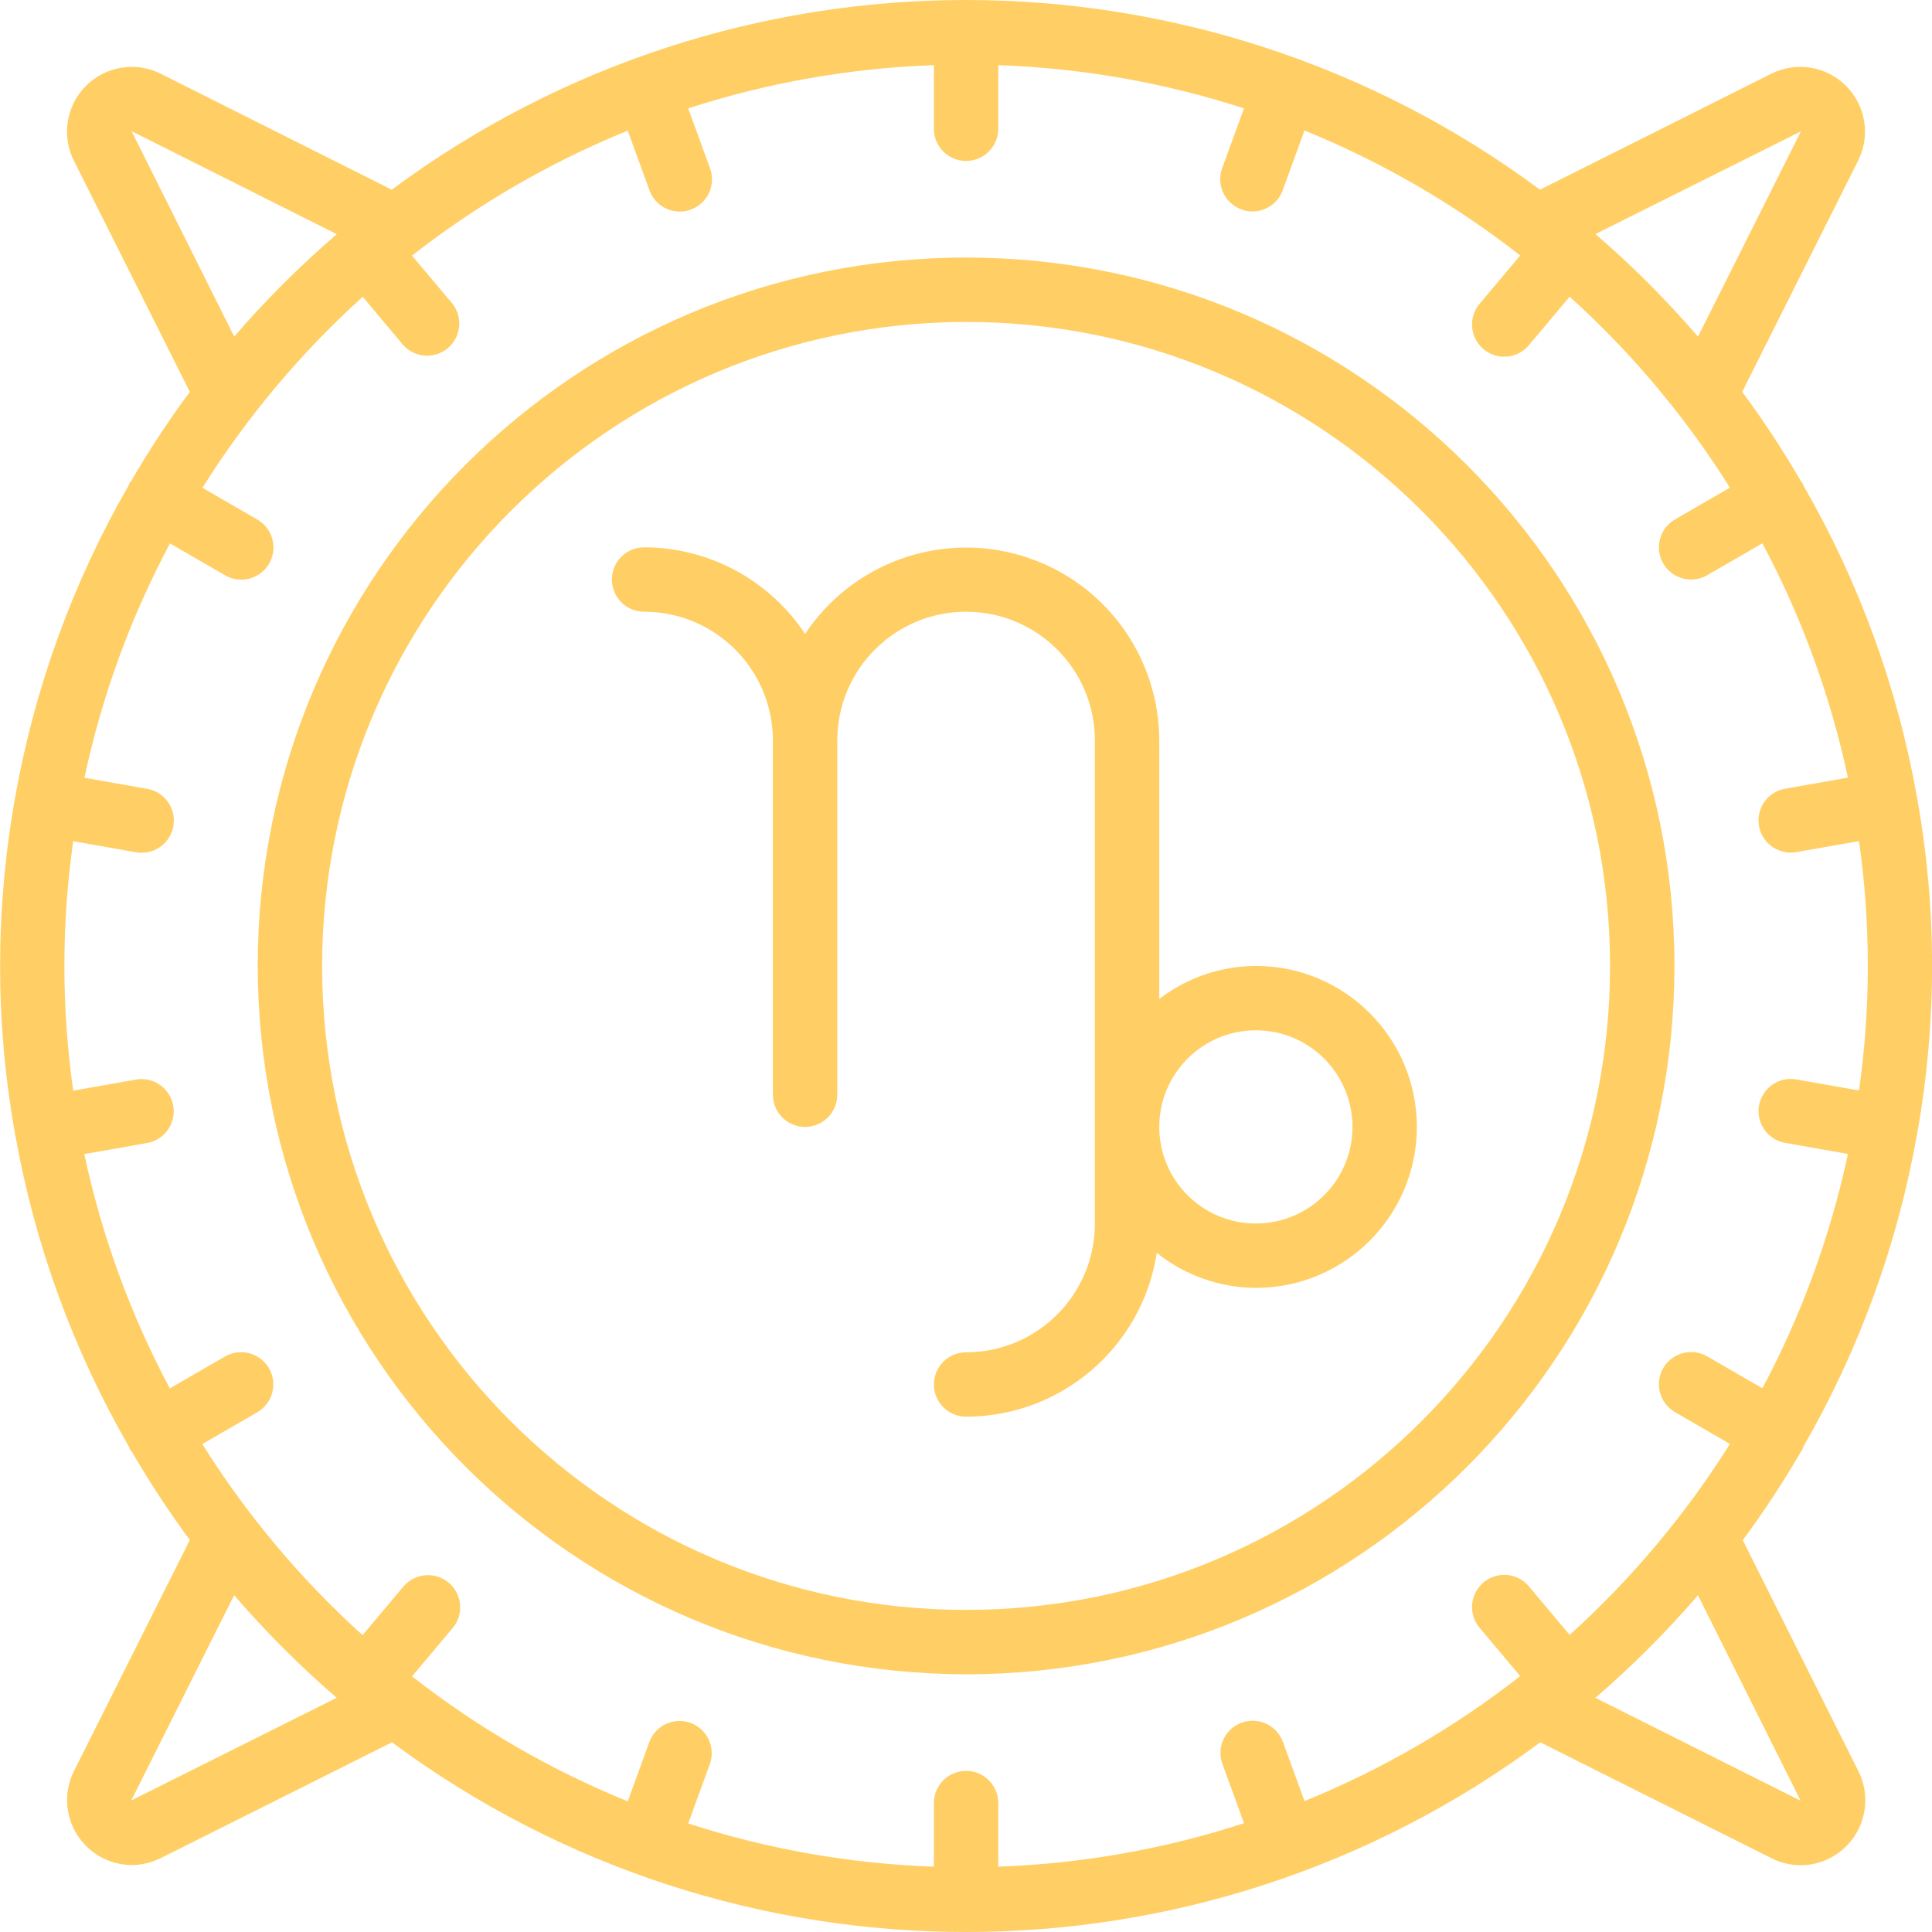 <svg width="512" height="512" viewBox="0 0 512 512" fill="none" xmlns="http://www.w3.org/2000/svg">
<g clip-path="url(#clip0)">
<path d="M3.934 300.172V300.426C3.934 300.512 4.02 300.606 4.036 300.707C9.2 329.807 19.395 357.786 34.167 383.383C34.261 383.57 34.261 383.785 34.37 383.973C34.538 384.219 34.722 384.457 34.917 384.68C39.612 392.769 44.749 400.593 50.303 408.12L19.496 469.558C16.93 474.866 17.258 481.124 20.375 486.135C23.492 491.143 28.956 494.209 34.859 494.252C37.523 494.244 40.147 493.627 42.538 492.451L103.886 461.734C194.249 528.754 317.829 528.754 408.187 461.734L469.625 492.53C471.985 493.694 474.578 494.303 477.211 494.311C483.133 494.276 488.621 491.198 491.742 486.163C494.859 481.128 495.175 474.843 492.57 469.523L461.852 408.155C467.415 400.628 472.563 392.804 477.27 384.715C477.43 384.476 477.574 384.227 477.707 383.973C477.816 383.785 477.816 383.57 477.91 383.383C492.671 357.783 502.858 329.807 508.014 300.707C508.014 300.606 508.1 300.528 508.116 300.426C508.135 300.325 508.116 300.266 508.116 300.172C513.319 270.939 513.319 241.019 508.116 211.786C508.116 211.692 508.116 211.614 508.116 211.532C508.116 211.446 508.042 211.368 508.022 211.282C502.858 182.17 492.659 154.18 477.875 128.575C477.781 128.388 477.781 128.173 477.672 127.986C477.563 127.798 477.391 127.704 477.27 127.525C472.524 119.349 467.329 111.44 461.708 103.838L492.511 42.4C495.726 35.799 494.386 27.889 489.179 22.714C483.972 17.538 476.051 16.249 469.473 19.507L408.121 50.267C317.758 -16.757 194.182 -16.757 103.82 50.267L42.444 19.464C35.843 16.241 27.925 17.577 22.746 22.788C17.57 27.995 16.281 35.92 19.539 42.502L50.303 103.838C44.682 111.44 39.483 119.349 34.737 127.525C34.616 127.697 34.441 127.798 34.335 127.986C34.234 128.173 34.226 128.388 34.132 128.575C19.363 154.184 9.172 182.174 4.02 211.282C4.02 211.368 3.942 211.438 3.927 211.532C3.907 211.626 3.927 211.692 3.927 211.786C-1.272 241.019 -1.272 270.939 3.927 300.172H3.934ZM39.011 209.048L22.375 206.111C26.996 184.459 34.624 163.558 45.038 144.02L59.619 152.441C62.26 153.988 65.529 154.004 68.185 152.477C70.841 150.953 72.474 148.121 72.466 145.059C72.462 141.997 70.814 139.176 68.154 137.661L53.647 129.267C65.412 110.522 79.704 93.491 96.125 78.656L106.91 91.515C109.999 94.866 115.183 95.194 118.675 92.261C122.163 89.324 122.729 84.164 119.956 80.543L109.187 67.743C126.616 54.107 145.857 42.955 166.356 34.619L172.125 50.455C173.352 53.825 176.554 56.068 180.136 56.071C181.132 56.071 182.125 55.896 183.058 55.548C185.187 54.779 186.921 53.197 187.882 51.146C188.843 49.095 188.948 46.748 188.175 44.619L182.382 28.721C203.444 21.893 225.361 18.038 247.488 17.273V34.123C247.488 38.834 251.308 42.658 256.023 42.658C260.734 42.658 264.554 38.834 264.554 34.123V17.273C286.682 18.038 308.599 21.893 329.66 28.721L323.883 44.584C323.113 46.712 323.219 49.06 324.18 51.111C325.141 53.161 326.875 54.743 329.004 55.517C329.937 55.864 330.926 56.04 331.922 56.036C335.507 56.032 338.706 53.79 339.933 50.419L345.702 34.584C366.201 42.924 385.442 54.072 402.871 67.707L392.102 80.508C389.075 84.121 389.544 89.503 393.157 92.534C396.77 95.565 402.156 95.093 405.183 91.48L415.972 78.621C432.389 93.456 446.685 110.487 458.446 129.232L443.943 137.626C441.279 139.141 439.631 141.965 439.627 145.028C439.619 148.09 441.252 150.918 443.908 152.445C446.564 153.969 449.834 153.953 452.474 152.406L467.055 143.985C477.469 163.523 485.097 184.424 489.722 206.079L473.082 209.013C468.723 209.778 465.669 213.747 466.051 218.157C466.434 222.563 470.125 225.949 474.547 225.953C475.051 225.949 475.547 225.906 476.043 225.824L492.656 222.895C495.773 244.82 495.773 267.072 492.656 288.993L476.043 286.067C473.039 285.536 469.981 286.649 468.024 288.985C466.063 291.321 465.501 294.524 466.544 297.391C467.587 300.254 470.079 302.348 473.082 302.875L489.722 305.813C485.097 327.464 477.469 348.365 467.055 367.903L452.474 359.482C449.834 357.935 446.564 357.919 443.908 359.447C441.252 360.97 439.619 363.802 439.627 366.864C439.631 369.926 441.279 372.747 443.943 374.262L458.446 382.656C446.685 401.401 432.389 418.432 415.972 433.267L405.183 420.408C403.227 418.072 400.168 416.959 397.164 417.487C394.161 418.018 391.665 420.107 390.622 422.975C389.579 425.838 390.145 429.045 392.102 431.38L402.871 444.18C385.442 457.816 366.201 468.968 345.702 477.304L339.933 461.469C338.261 457.133 333.421 454.934 329.055 456.524C324.688 458.113 322.395 462.906 323.899 467.304L329.676 483.167C308.614 490.022 286.693 493.901 264.554 494.686V477.835C264.554 473.12 260.734 469.3 256.023 469.3C251.308 469.3 247.488 473.12 247.488 477.835V494.686C225.361 493.92 203.444 490.065 182.382 483.237L188.159 467.375C189.663 462.976 187.374 458.18 183.003 456.59C178.636 455 173.801 457.199 172.125 461.535L166.356 477.374C145.857 469.035 126.616 457.887 109.187 444.247L119.956 431.451C122.987 427.838 122.514 422.451 118.901 419.424C115.288 416.393 109.906 416.865 106.874 420.475L96.09 433.333C79.669 418.49 65.373 401.448 53.611 382.691L68.119 374.297C70.779 372.782 72.427 369.958 72.435 366.895C72.439 363.833 70.806 361.005 68.15 359.478C65.498 357.954 62.228 357.97 59.584 359.517L45.003 367.938C34.589 348.4 26.96 327.499 22.34 305.844L38.98 302.91C41.979 302.379 44.475 300.289 45.518 297.426C46.561 294.559 45.995 291.356 44.038 289.02C42.077 286.685 39.019 285.571 36.019 286.099L19.402 289.028C16.285 267.104 16.285 244.851 19.402 222.93L36.019 225.856C36.511 225.942 37.011 225.985 37.511 225.985C41.944 226 45.647 222.621 46.042 218.208C46.432 213.79 43.378 209.814 39.011 209.048ZM34.788 477.136L62.053 422.744C70.427 432.466 79.509 441.556 89.227 449.93L34.788 477.136ZM477.176 477.202L422.796 449.942C432.518 441.571 441.603 432.486 449.974 422.764L477.176 477.202ZM477.254 34.822L449.99 89.21C441.615 79.492 432.534 70.403 422.815 62.024L477.254 34.822ZM34.866 34.756L89.246 62.059C79.524 70.418 70.439 79.488 62.068 89.195L34.866 34.756Z" fill="#FFCF65"/>
<path d="M256.024 443.704C359.698 443.704 443.745 359.657 443.745 255.979C443.745 152.3 359.698 68.254 256.024 68.254C152.345 68.254 68.299 152.3 68.299 255.979C68.416 359.606 152.392 443.586 256.024 443.704ZM256.024 85.319C350.273 85.319 426.679 161.726 426.679 255.979C426.679 350.232 350.273 426.638 256.024 426.638C161.771 426.638 85.364 350.232 85.364 255.979C85.474 161.773 161.814 85.429 256.024 85.319Z" fill="#FFCF65"/>
<path d="M170.691 162.116C189.542 162.116 204.822 177.397 204.822 196.247V290.11C204.822 294.82 208.642 298.645 213.357 298.645C218.067 298.645 221.888 294.82 221.888 290.11V196.247C221.888 177.397 237.172 162.116 256.023 162.116C274.869 162.116 290.154 177.397 290.154 196.247V324.241C290.154 343.091 274.869 358.372 256.023 358.372C251.308 358.372 247.488 362.192 247.488 366.907C247.488 371.617 251.308 375.437 256.023 375.437C281.271 375.406 302.727 356.974 306.563 332.014C314.012 337.99 323.265 341.263 332.816 341.306C356.381 341.306 375.481 322.206 375.481 298.645C375.481 275.079 356.381 255.979 332.816 255.979C323.554 256.01 314.559 259.084 307.219 264.732V196.247C307.192 173.674 292.388 153.781 270.772 147.277C249.16 140.774 225.833 149.195 213.357 168.003C203.885 153.683 187.862 145.062 170.691 145.051C165.98 145.051 162.16 148.871 162.16 153.582C162.16 158.296 165.98 162.116 170.691 162.116ZM332.816 273.044C346.955 273.044 358.416 284.505 358.416 298.645C358.416 312.781 346.955 324.241 332.816 324.241C318.68 324.241 307.219 312.781 307.219 298.645C307.219 284.505 318.68 273.044 332.816 273.044Z" fill="#FFCF65"/>
</g>
<defs>
<clipPath id="clip0">
<rect width="512" height="512" fill="white"/>
</clipPath>
</defs>
</svg>
